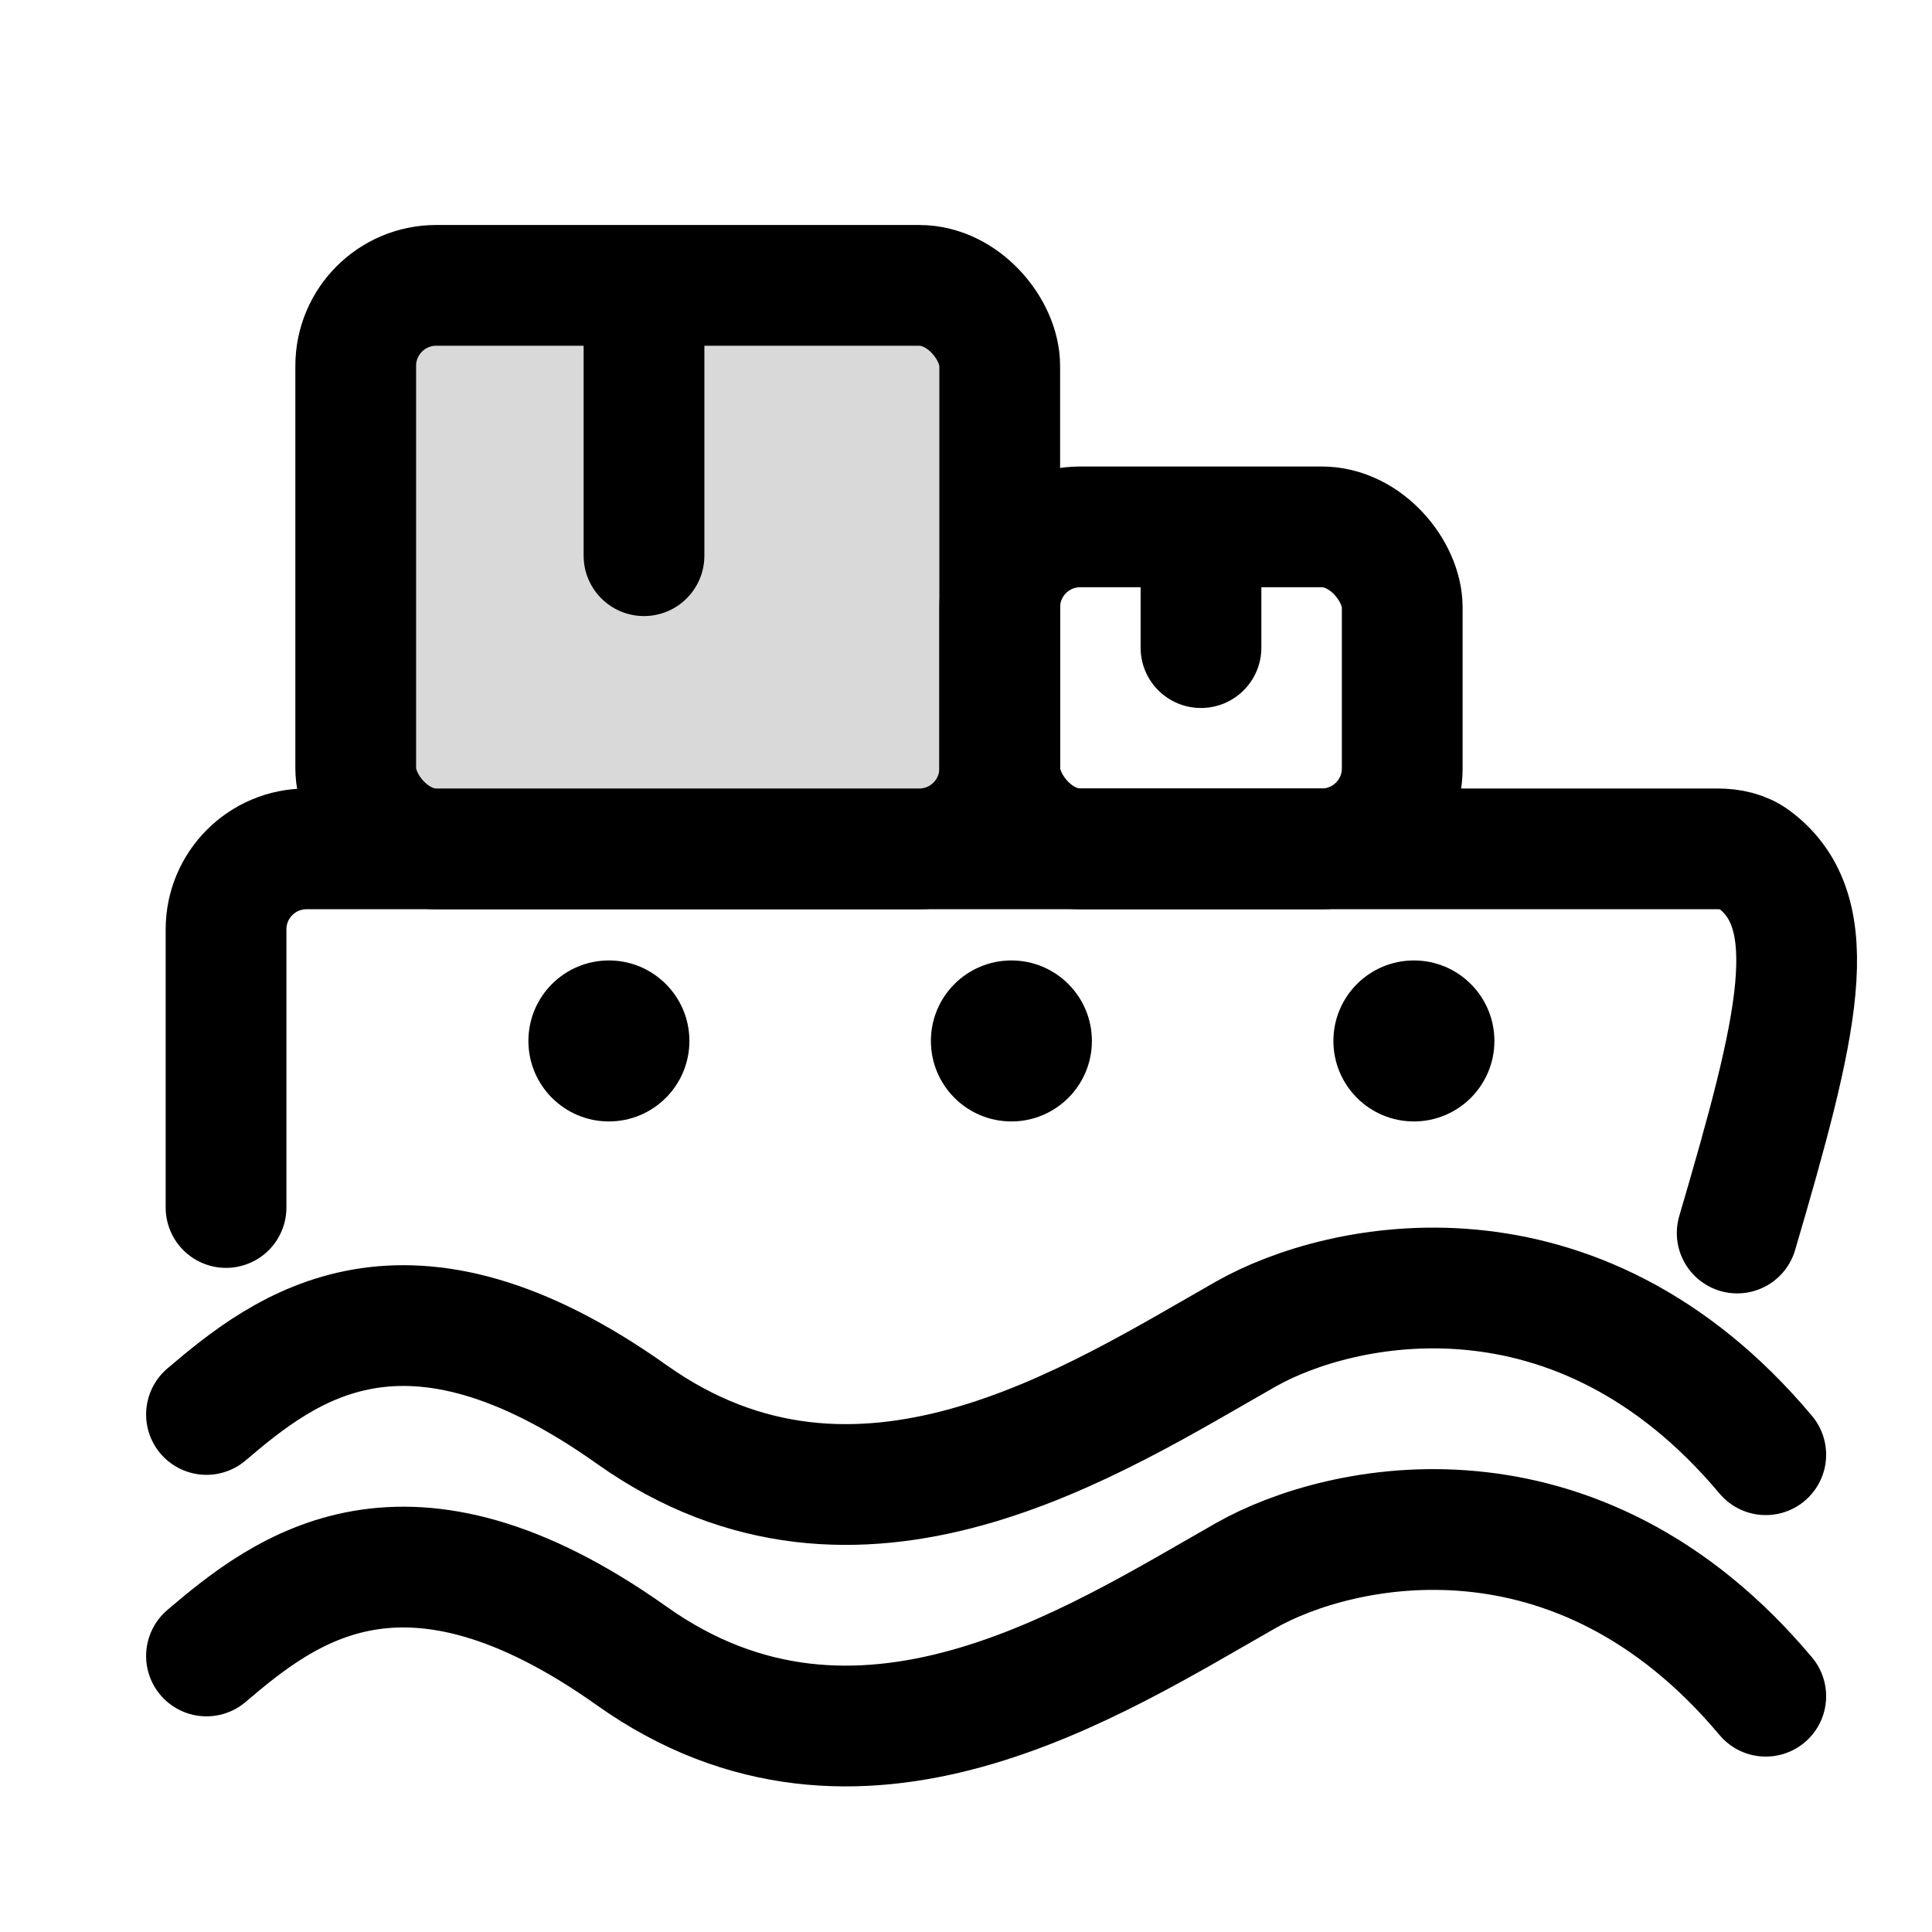 <svg width="24" height="24" viewBox="0 0 24 24" fill="none" xmlns="http://www.w3.org/2000/svg">
<path d="M21.58 15.317C22.335 12.746 22.68 11.34 21.789 10.675C21.659 10.578 21.496 10.545 21.334 10.545H3.808C3.256 10.545 2.808 10.992 2.808 11.545V15" stroke="black" stroke-width="1.5" stroke-linecap="round"/>
<circle cx="7.564" cy="12.931" r="1" fill="black"/>
<circle cx="12.564" cy="12.931" r="1" fill="black"/>
<circle cx="17.564" cy="12.931" r="1" fill="black"/>
<rect x="4.419" y="3.545" width="8" height="7" rx="1" fill="#D9D9D9" stroke="black" stroke-width="1.5"/>
<rect x="12.419" y="6.545" width="5" height="4" rx="1" stroke="black" stroke-width="1.5"/>
<path d="M7.25 6.903C7.25 7.317 7.586 7.653 8 7.653C8.414 7.653 8.75 7.317 8.75 6.903H7.25ZM7.25 3.903V6.903H8.75V3.903H7.25Z" fill="black"/>
<path d="M14.169 8.045C14.169 8.459 14.504 8.795 14.919 8.795C15.333 8.795 15.669 8.459 15.669 8.045H14.169ZM14.169 6.395V8.045H15.669V6.395H14.169Z" fill="black"/>
<path d="M2.565 17.571C3.544 16.738 5.03 15.571 7.848 17.571C10.665 19.571 13.59 17.643 15.478 16.571C16.652 15.905 19.587 15.271 21.935 18.071" stroke="black" stroke-width="1.5" stroke-linecap="round"/>
<path d="M2.565 20.571C3.544 19.738 5.03 18.571 7.848 20.571C10.665 22.571 13.59 20.643 15.478 19.571C16.652 18.905 19.587 18.271 21.935 21.071" stroke="black" stroke-width="1.5" stroke-linecap="round"/>
</svg>

